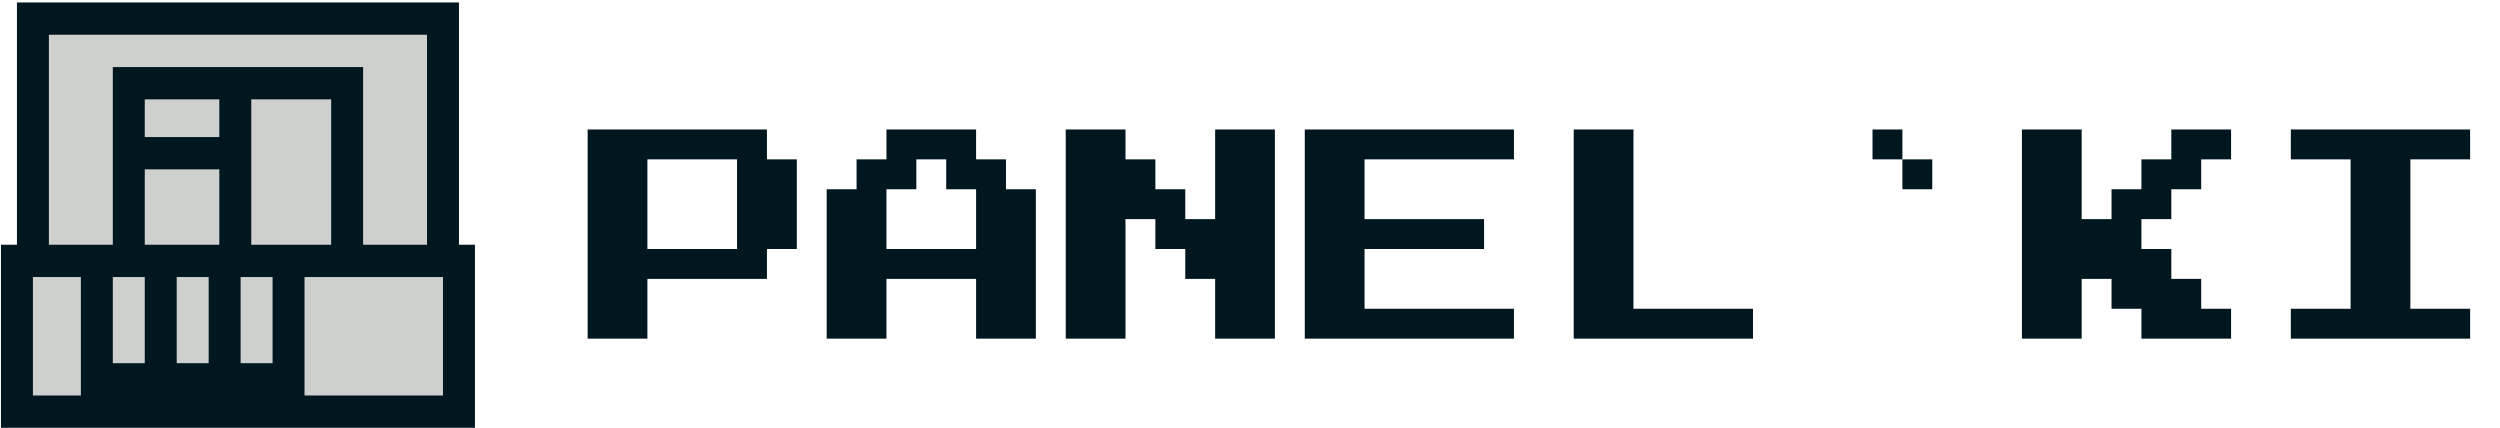 <svg width="251" height="43" viewBox="0 0 251 43" fill="none" xmlns="http://www.w3.org/2000/svg">
<path d="M1.701 0.246V24.571H0.097V42.951H47.684V24.571H46.08V0.246H1.701Z" fill="#00171F"/>
<path d="M4.909 3.489V24.572H11.326V6.733H36.456V24.572H42.872V3.489H4.909ZM14.534 9.976V13.76H22.019V9.976H14.534ZM25.227 9.976V24.572H33.248V9.976H25.227ZM14.534 17.003V24.572H22.019V17.003H14.534ZM3.305 27.815V39.708H8.118V27.815H3.305ZM11.326 27.815V36.464H14.534V27.815H11.326ZM17.742 27.815V36.464H20.95V27.815H17.742ZM24.158 27.815V36.464H27.366V27.815H24.158ZM30.574 27.815V39.708H44.476V27.815H30.574Z" fill="#CED0CE"/>
<path d="M59 34V13H77V16H80V25H77V28H65V34H59ZM65 25H74V16H65V25ZM83 34V19H86V16H89V13H98V16H101V19H104V34H98V28H89V34H83ZM89 25H98V19H95V16H92V19H89V25ZM107 34V13H113V16H116V19H119V22H122V13H128V34H122V28H119V25H116V22H113V34H107ZM131 34V13H152V16H137V22H149V25H137V31H152V34H131ZM158 34V13H164V31H176V34H158ZM191 13V16H188V13H191ZM194 16V19H191V16H194ZM203 34V13H209V22H212V19H215V16H218V13H224V16H221V19H218V22H215V25H218V28H221V31H224V34H215V31H212V28H209V34H203ZM230 34V31H236V16H230V13H248V16H242V31H248V34H230Z" fill="#00171F"/>
</svg>
